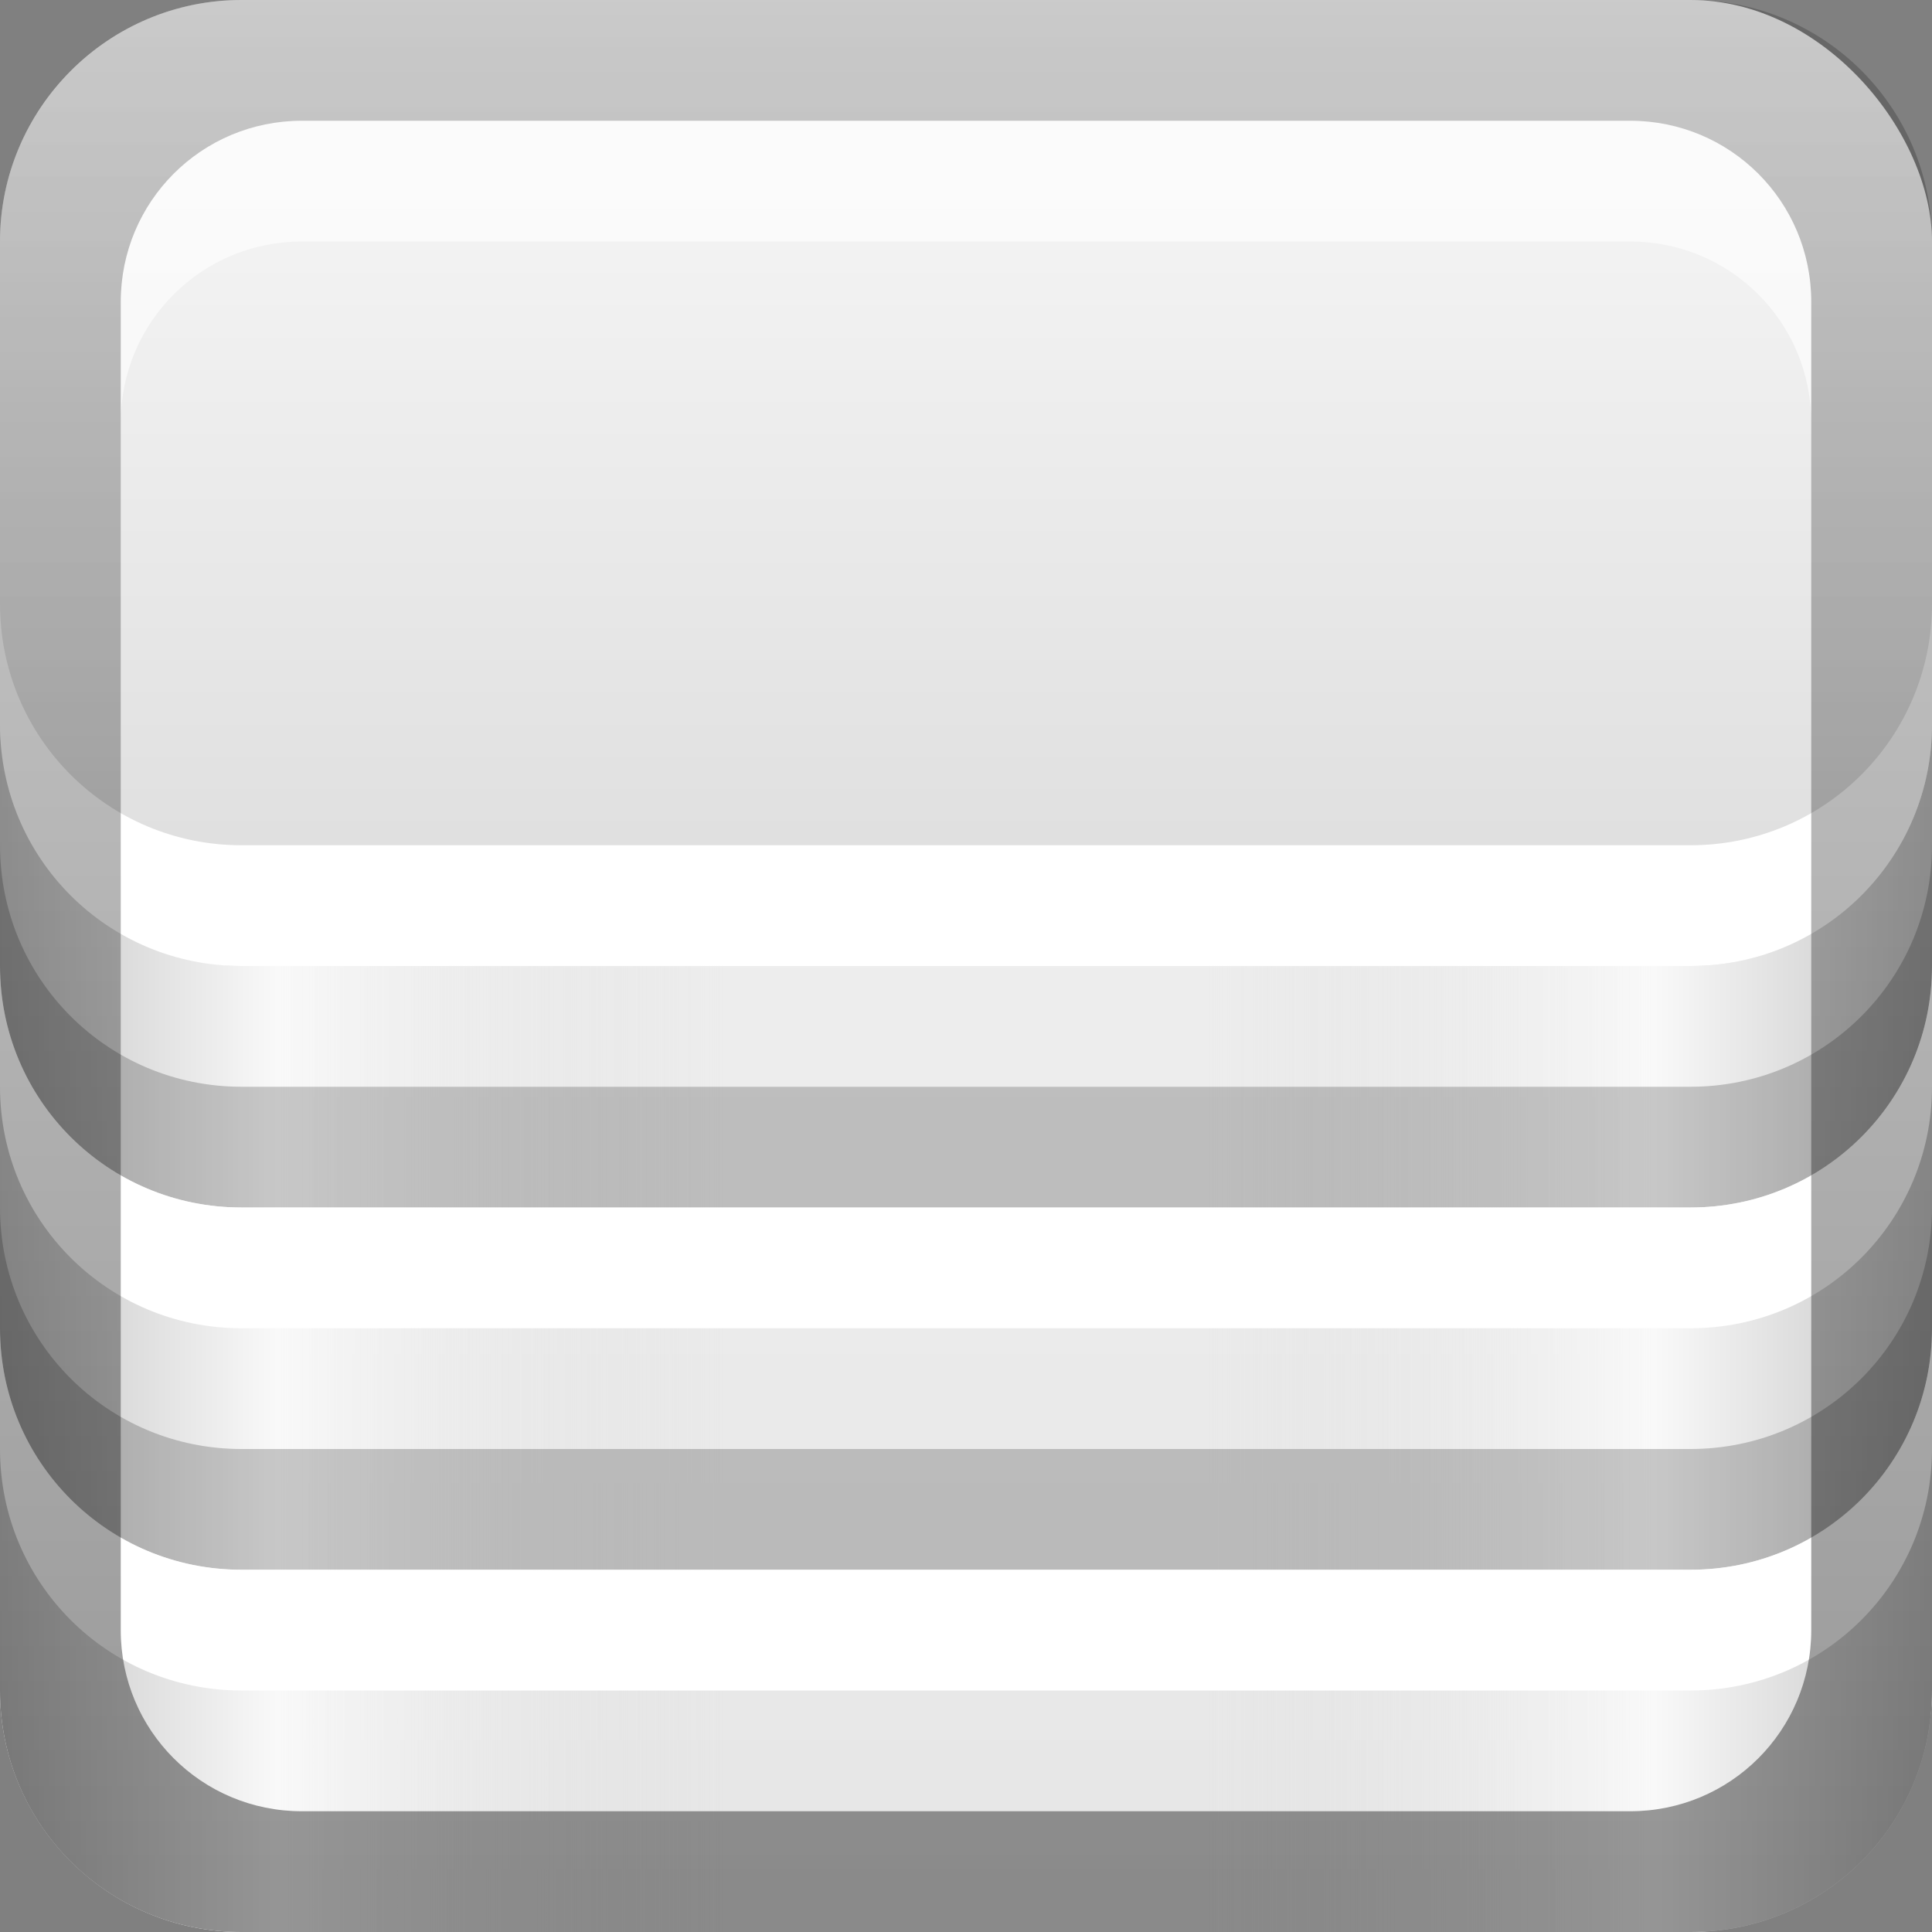 <?xml version="1.0" encoding="UTF-8" standalone="no"?>
<!-- Created with Inkscape (http://www.inkscape.org/) -->

<svg
   xmlns:dc="http://purl.org/dc/elements/1.1/"
   xmlns:cc="http://creativecommons.org/ns#"
   xmlns:rdf="http://www.w3.org/1999/02/22-rdf-syntax-ns#"
   xmlns:svg="http://www.w3.org/2000/svg"
   xmlns="http://www.w3.org/2000/svg"
   xmlns:xlink="http://www.w3.org/1999/xlink"
   xmlns:sodipodi="http://sodipodi.sourceforge.net/DTD/sodipodi-0.dtd"
   xmlns:inkscape="http://www.inkscape.org/namespaces/inkscape"
   width="16"
   height="16"
   id="svg2"
   sodipodi:version="0.32"
   inkscape:version="0.47 r22583"
   version="1.0"
   sodipodi:docname="text-x-sql.svg"
   inkscape:output_extension="org.inkscape.output.svg.inkscape"
   style="display:inline">
  <rect width="100%" height="100%" fill="#808080" stroke="none"/>
  <defs
     id="defs4">
    <linearGradient
       id="linearGradient3696">
      <stop
         style="stop-color:#c4c4c4;stop-opacity:1"
         offset="0"
         id="stop3698" />
      <stop
         id="stop3700"
         offset="0.383"
         style="stop-color:#f9f9f9;stop-opacity:1;" />
      <stop
         style="stop-color:#dcdcdc;stop-opacity:0;"
         offset="1"
         id="stop3702" />
    </linearGradient>
    <inkscape:perspective
       sodipodi:type="inkscape:persp3d"
       inkscape:vp_x="0 : 8 : 1"
       inkscape:vp_y="0 : 1000 : 0"
       inkscape:vp_z="16 : 8 : 1"
       inkscape:persp3d-origin="8 : 5.3333333 : 1"
       id="perspective26" />
    <linearGradient
       inkscape:collect="always"
       id="linearGradient3327">
      <stop
         style="stop-color:#000000;stop-opacity:1;"
         offset="0"
         id="stop3330" />
      <stop
         style="stop-color:#000000;stop-opacity:0;"
         offset="1"
         id="stop3333" />
    </linearGradient>
    <linearGradient
       id="ButtonColor"
       x1="10.32"
       y1="21"
       x2="10.32"
       y2="0.999"
       gradientUnits="userSpaceOnUse">
      <stop
         style="stop-color:#e6e6e6;stop-opacity:1;"
         offset="0"
         id="stop3189" />
      <stop
         style="stop-color:#f5f5f5;stop-opacity:1;"
         offset="1"
         id="stop3191" />
    </linearGradient>
    <linearGradient
       inkscape:collect="always"
       xlink:href="#linearGradient3327"
       id="linearGradient3192"
       x1="9.057"
       y1="10.203"
       x2="9.057"
       y2="-12.199"
       gradientUnits="userSpaceOnUse"
       gradientTransform="translate(0,5.801)" />
    <linearGradient
       inkscape:collect="always"
       xlink:href="#ButtonColor"
       id="linearGradient3204"
       x1="1"
       y1="9"
       x2="15"
       y2="9"
       gradientUnits="userSpaceOnUse"
       gradientTransform="translate(-16,-1)" />
    <linearGradient
       inkscape:collect="always"
       xlink:href="#ButtonColor"
       id="linearGradient3173"
       gradientUnits="userSpaceOnUse"
       gradientTransform="translate(-16,-1)"
       x1="1"
       y1="9"
       x2="15"
       y2="9" />
    <linearGradient
       inkscape:collect="always"
       xlink:href="#ButtonColor"
       id="linearGradient3177"
       gradientUnits="userSpaceOnUse"
       gradientTransform="translate(-16,-1)"
       x1="1"
       y1="9"
       x2="15"
       y2="9" />
    <linearGradient
       inkscape:collect="always"
       xlink:href="#ButtonColor"
       id="linearGradient3179"
       gradientUnits="userSpaceOnUse"
       gradientTransform="matrix(0,-1,1,0,-1,16)"
       x1="1"
       y1="9"
       x2="15"
       y2="9" />
    <linearGradient
       inkscape:collect="always"
       xlink:href="#linearGradient3327"
       id="linearGradient3612"
       x1="8"
       y1="15"
       x2="8"
       y2="-1"
       gradientUnits="userSpaceOnUse" />
    <inkscape:perspective
       id="perspective3752"
       inkscape:persp3d-origin="0.5 : 0.33333333 : 1"
       inkscape:vp_z="1 : 0.5 : 1"
       inkscape:vp_y="0 : 1000 : 0"
       inkscape:vp_x="0 : 0.5 : 1"
       sodipodi:type="inkscape:persp3d" />
    <linearGradient
       inkscape:collect="always"
       xlink:href="#ButtonColor-5"
       id="linearGradient3204-0"
       x1="1"
       y1="9"
       x2="16.956"
       y2="9"
       gradientUnits="userSpaceOnUse"
       gradientTransform="translate(-17,-2)" />
    <linearGradient
       id="ButtonColor-5"
       x1="10.32"
       y1="21"
       x2="10.32"
       y2="0.999"
       gradientUnits="userSpaceOnUse">
      <stop
         style="stop-color:#e6e6e6;stop-opacity:1;"
         offset="0"
         id="stop3189-0" />
      <stop
         style="stop-color:#f5f5f5;stop-opacity:1;"
         offset="1"
         id="stop3191-2" />
    </linearGradient>
    <linearGradient
       y2="-19.304"
       x2="9.057"
       y1="10.203"
       x1="9.057"
       gradientTransform="translate(-0.5,5.301)"
       gradientUnits="userSpaceOnUse"
       id="linearGradient2897"
       xlink:href="#linearGradient3327-7"
       inkscape:collect="always" />
    <linearGradient
       inkscape:collect="always"
       id="linearGradient3327-7">
      <stop
         style="stop-color:#000000;stop-opacity:1;"
         offset="0"
         id="stop3330-6" />
      <stop
         style="stop-color:#000000;stop-opacity:0;"
         offset="1"
         id="stop3333-8" />
    </linearGradient>
    <linearGradient
       y2="9"
       x2="16.956"
       y1="9"
       x1="1"
       gradientTransform="translate(-17,-2)"
       gradientUnits="userSpaceOnUse"
       id="linearGradient3767"
       xlink:href="#ButtonColor-5"
       inkscape:collect="always" />
    <inkscape:perspective
       id="perspective3769"
       inkscape:persp3d-origin="0.5 : 0.33333333 : 1"
       inkscape:vp_z="1 : 0.5 : 1"
       inkscape:vp_y="0 : 1000 : 0"
       inkscape:vp_x="0 : 0.5 : 1"
       sodipodi:type="inkscape:persp3d" />
    <linearGradient
       inkscape:collect="always"
       xlink:href="#linearGradient3199-7"
       id="linearGradient3680"
       gradientUnits="userSpaceOnUse"
       gradientTransform="translate(12.119,-7.258)"
       x1="-3.061"
       y1="14.258"
       x2="-3.061"
       y2="7.254" />
    <linearGradient
       id="linearGradient3199-7">
      <stop
         style="stop-color:#dcdcdc;stop-opacity:1;"
         offset="0"
         id="stop3201-7" />
      <stop
         style="stop-color:#fafafa;stop-opacity:1;"
         offset="1"
         id="stop3203-6" />
    </linearGradient>
    <linearGradient
       y2="7.254"
       x2="-3.061"
       y1="15.258"
       x1="-3.061"
       gradientTransform="translate(10.119,-7.258)"
       gradientUnits="userSpaceOnUse"
       id="linearGradient3778"
       xlink:href="#linearGradient3199-7"
       inkscape:collect="always" />
    <linearGradient
       inkscape:collect="always"
       xlink:href="#linearGradient3199-7"
       id="linearGradient2888"
       gradientUnits="userSpaceOnUse"
       gradientTransform="translate(10.119,-8.258)"
       x1="-3.061"
       y1="13.258"
       x2="-3.061"
       y2="7.254" />
    <linearGradient
       inkscape:collect="always"
       xlink:href="#linearGradient3199-7"
       id="linearGradient2890"
       gradientUnits="userSpaceOnUse"
       gradientTransform="translate(10.119,-7.258)"
       x1="-3.061"
       y1="13.258"
       x2="-3.061"
       y2="7.254" />
    <inkscape:perspective
       id="perspective3788"
       inkscape:persp3d-origin="0.5 : 0.33333333 : 1"
       inkscape:vp_z="1 : 0.5 : 1"
       inkscape:vp_y="0 : 1000 : 0"
       inkscape:vp_x="0 : 0.5 : 1"
       sodipodi:type="inkscape:persp3d" />
    <linearGradient
       inkscape:collect="always"
       xlink:href="#linearGradient3236"
       id="linearGradient3732"
       gradientUnits="userSpaceOnUse"
       gradientTransform="translate(12.119,-5.258)"
       x1="-10.119"
       y1="22.258"
       x2="-2.119"
       y2="22.258" />
    <linearGradient
       id="linearGradient3236">
      <stop
         id="stop3238"
         offset="0"
         style="stop-color:#818181;stop-opacity:1;" />
      <stop
         style="stop-color:#f9f9f9;stop-opacity:1;"
         offset="0.2"
         id="stop3242" />
      <stop
         id="stop3240"
         offset="1"
         style="stop-color:#dcdcdc;stop-opacity:0;" />
    </linearGradient>
    <linearGradient
       y2="22.258"
       x2="-4.119"
       y1="22.258"
       x1="-10.119"
       gradientTransform="translate(10.119,-11.258)"
       gradientUnits="userSpaceOnUse"
       id="linearGradient3798"
       xlink:href="#linearGradient3696"
       inkscape:collect="always" />
    <linearGradient
       inkscape:collect="always"
       xlink:href="#linearGradient3696"
       id="linearGradient3706"
       gradientUnits="userSpaceOnUse"
       gradientTransform="matrix(-1,0,0,1,5.881,-11.258)"
       x1="-10.119"
       y1="22.258"
       x2="-4.119"
       y2="22.258" />
  </defs>
  <sodipodi:namedview
     id="base"
     pagecolor="#ffffff"
     bordercolor="#e7e7e7"
     borderopacity="1"
     inkscape:pageopacity="0.0"
     inkscape:pageshadow="2"
     inkscape:zoom="19.887964"
     inkscape:cx="-4.505967"
     inkscape:cy="12.042257"
     inkscape:document-units="px"
     inkscape:current-layer="layer1"
     showgrid="true"
     inkscape:showpageshadow="false"
     showguides="false"
     inkscape:guide-bbox="true"
     inkscape:window-width="1920"
     inkscape:window-height="1023"
     inkscape:window-x="0"
     inkscape:window-y="24"
     inkscape:window-maximized="1">
    <sodipodi:guide
       orientation="1,0"
       position="0,112"
       id="guide2383" />
    <sodipodi:guide
       orientation="0,1"
       position="26.278,128"
       id="guide2385" />
    <sodipodi:guide
       orientation="1,0"
       position="128,54.082"
       id="guide2387" />
    <sodipodi:guide
       orientation="0,1"
       position="78.156,0"
       id="guide2389" />
    <sodipodi:guide
       orientation="0,1"
       position="60.864,64.085"
       id="guide2391" />
    <inkscape:grid
       type="xygrid"
       id="grid3672"
       visible="true"
       enabled="true" />
  </sodipodi:namedview>
  <g
     inkscape:label="Button"
     inkscape:groupmode="layer"
     id="layer1">
    <rect
       ry="2"
       rx="2"
       y="0"
       x="-16"
       height="16"
       width="13"
       id="rect3196"
       style="fill:url(#linearGradient3767);fill-opacity:1;fill-rule:nonzero;stroke:none;display:inline"
       transform="matrix(0,-1,1,0,0,0)" />
    <path
       sodipodi:nodetypes="cccccc"
       id="path3704"
       d="m 16,5 0,9 c 0,1.108 -0.892,2 -2,2 l -4,0 0,-11 6,0 z"
       style="fill:url(#linearGradient3706);fill-opacity:1;fill-rule:evenodd;stroke:none;display:inline" />
    <path
       style="fill:url(#linearGradient3798);fill-opacity:1;fill-rule:evenodd;stroke:none;display:inline"
       d="m 0,5 0,9 c 0,1.108 0.892,2 2,2 L 6,16 6,5 0,5 z"
       id="rect3720"
       sodipodi:nodetypes="cccccc" />
    <rect
       ry="2"
       rx="2"
       y="0"
       x="0"
       height="8"
       width="16"
       id="rect2906"
       style="fill:url(#linearGradient3778);fill-opacity:1;fill-rule:evenodd;stroke:none;display:inline" />
    <path
       style="opacity:0.6;fill:#ffffff;fill-opacity:1;stroke:none;display:inline"
       d="M 2.5,1 C 1.669,1 1,1.669 1,2.5 l 0,1 C 1,2.669 1.669,2 2.5,2 l 11,0 C 14.331,2 15,2.669 15,3.5 l 0,-1 C 15,1.669 14.331,1 13.5,1 l -11,0 z"
       id="rect3770" />
    <path
       style="fill:#ffffff;fill-opacity:1;fill-rule:evenodd;stroke:none;display:inline"
       d="m 0,5 0,1 c 0,1.108 0.892,2 2,2 l 12,0 c 1.108,0 2,-0.892 2,-2 l 0,-1 c 0,1.108 -0.892,2 -2,2 L 2,7 C 0.892,7 0,6.108 0,5 z"
       id="rect2884" />
    <path
       id="path2895"
       d="m 0,7 0,1 c 0,1.108 0.892,2 2,2 l 12,0 c 1.108,0 2,-0.892 2,-2 l 0,-1 c 0,1.108 -0.892,2 -2,2 L 2,9 C 0.892,9 0,8.108 0,7 z"
       style="opacity:0.2;fill:#000000;fill-opacity:1;fill-rule:evenodd;stroke:none;display:inline" />
    <path
       id="path3669"
       d="m 0,8 0,1 c 0,1.108 0.892,2 2,2 l 12,0 c 1.108,0 2,-0.892 2,-2 l 0,-1 c 0,1.108 -0.892,2 -2,2 L 2,10 C 0.892,10 0,9.108 0,8 z"
       style="fill:#ffffff;fill-opacity:1;fill-rule:evenodd;stroke:none;display:inline" />
    <path
       style="opacity:0.2;fill:#000000;fill-opacity:1;fill-rule:evenodd;stroke:none;display:inline"
       d="m 0,10 0,1 c 0,1.108 0.892,2 2,2 l 12,0 c 1.108,0 2,-0.892 2,-2 l 0,-1 c 0,1.108 -0.892,2 -2,2 L 2,12 C 0.892,12 0,11.108 0,10 z"
       id="path3671" />
    <path
       style="fill:#ffffff;fill-opacity:1;fill-rule:evenodd;stroke:none;display:inline"
       d="m 0,11 0,1 c 0,1.108 0.892,2 2,2 l 12,0 c 1.108,0 2,-0.892 2,-2 l 0,-1 c 0,1.108 -0.892,2 -2,2 L 2,13 C 0.892,13 0,12.108 0,11 z"
       id="path3673" />
    <path
       style="opacity:0.4;fill:url(#linearGradient2897);fill-opacity:1;fill-rule:nonzero;stroke:none;display:inline"
       d="M 2,0 C 0.892,0 0,0.892 0,2 l 0,12 c 0,1.108 0.892,2 2,2 l 12,0 c 1.108,0 2,-0.892 2,-2 L 16,2 C 16,0.892 15.108,0 14,0 L 2,0 z m 0.5,1 11,0 C 14.331,1 15,1.669 15,2.5 l 0,11 c 0,0.831 -0.669,1.5 -1.5,1.5 l -11,0 C 1.669,15 1,14.331 1,13.5 L 1,2.5 C 1,1.669 1.669,1 2.5,1 z"
       id="rect2410" />
  </g>
  <g
     inkscape:groupmode="layer"
     id="layer2"
     inkscape:label="Symbol"
     sodipodi:insensitive="true" />
</svg>
